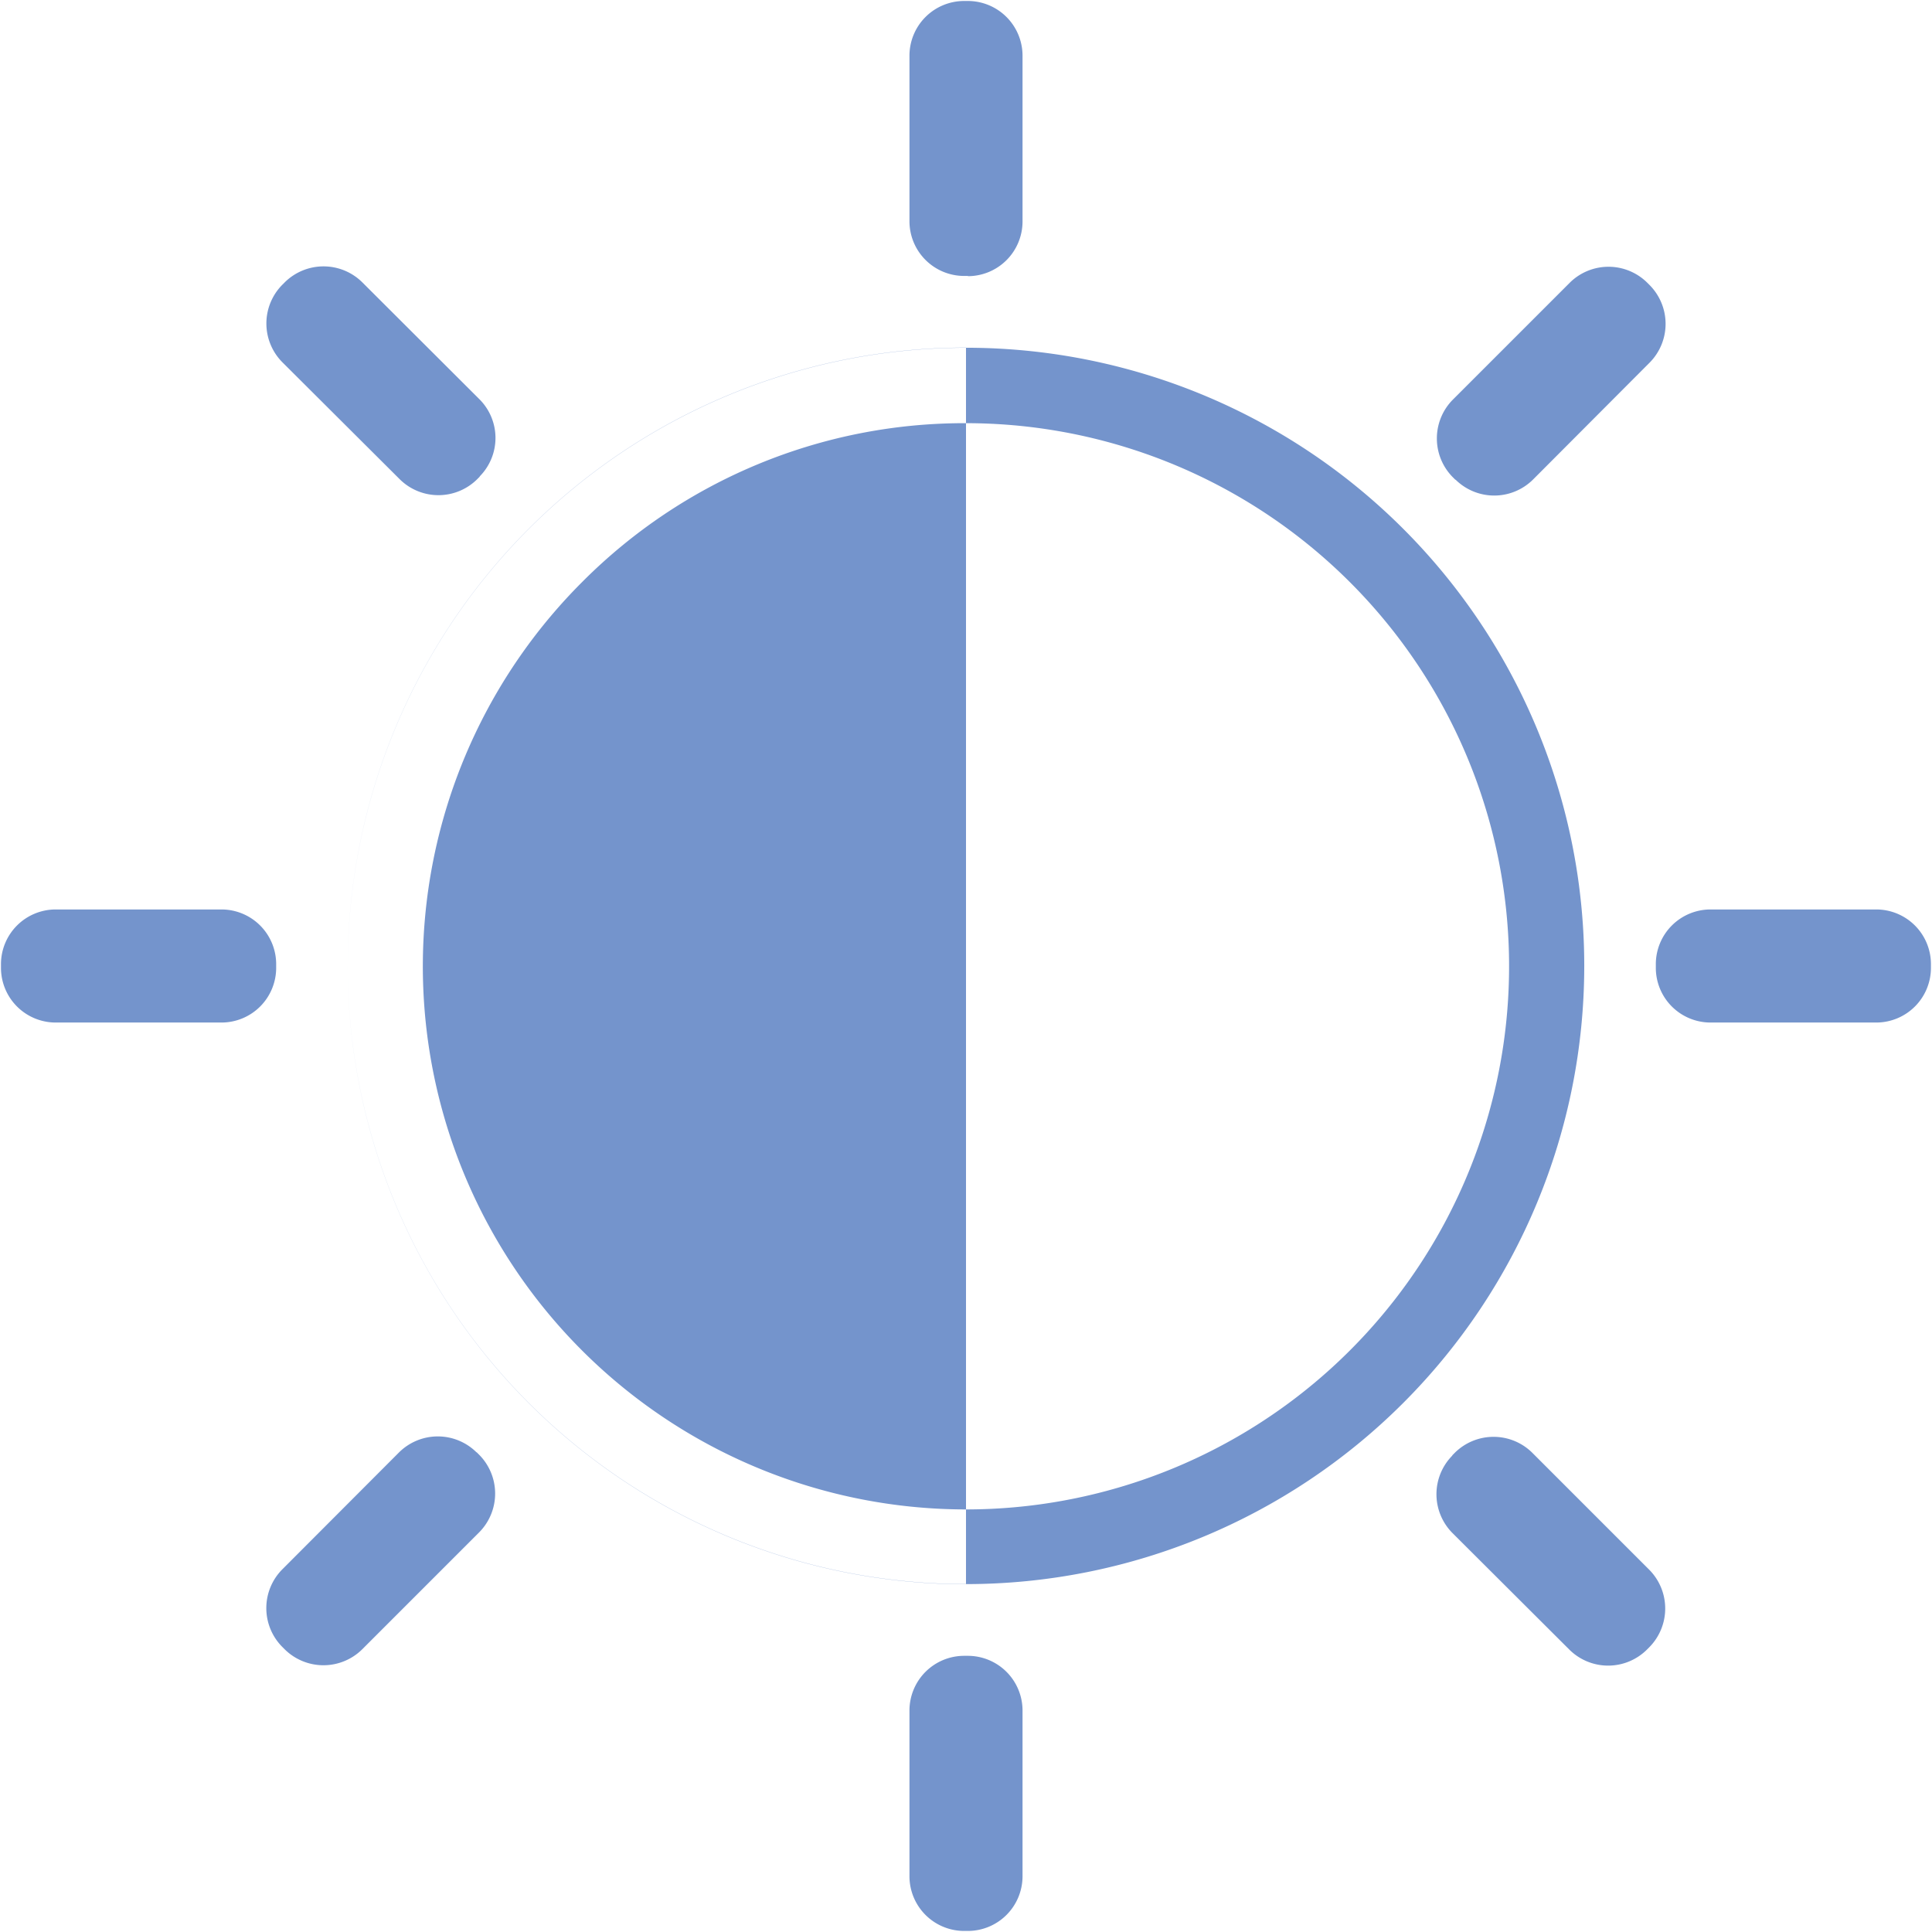 <svg xmlns="http://www.w3.org/2000/svg" width="30" height="30" viewBox="0 0 25.562 25.562">
  <defs>
    <style>
      .cls-1 {
        fill: #7494cc;
        fill-rule: evenodd;
      }
    </style>
  </defs>
  <path id="形状_647" data-name="形状 647" class="cls-1" d="M15,7.818a7.186,7.186,0,1,1-5.077,2.1A7.13,7.13,0,0,1,15,7.818m0-1A8.18,8.18,0,1,0,23.18,15,8.178,8.178,0,0,0,15,6.82h0Zm0.025-.948h-0.05a0.724,0.724,0,0,1-.723-0.723V2.955a0.724,0.724,0,0,1,.723-0.723h0.05a0.724,0.724,0,0,1,.723.723V5.15a0.724,0.724,0,0,1-.723.723h0ZM8.566,8.526l-0.035.035a0.728,0.728,0,0,1-1.022,0L5.953,7.01a0.728,0.728,0,0,1,0-1.022l0.035-.035a0.729,0.729,0,0,1,1.023,0L8.561,7.5a0.724,0.724,0,0,1,.005,1.022h0ZM5.873,14.975v0.05a0.724,0.724,0,0,1-.723.723H2.955a0.724,0.724,0,0,1-.723-0.723v-0.05a0.724,0.724,0,0,1,.723-0.723H5.15a0.724,0.724,0,0,1,.723.723h0Zm2.653,6.459,0.035,0.035a0.729,0.729,0,0,1,0,1.022L7.01,24.042a0.729,0.729,0,0,1-1.023,0l-0.035-.035a0.728,0.728,0,0,1,0-1.022L7.5,21.434a0.728,0.728,0,0,1,1.023,0h0Zm6.449,2.693h0.05a0.724,0.724,0,0,1,.723.723v2.194a0.724,0.724,0,0,1-.723.723h-0.05a0.724,0.724,0,0,1-.723-0.723V24.85a0.724,0.724,0,0,1,.723-0.723h0Zm6.459-2.653,0.035-.035a0.728,0.728,0,0,1,1.022,0l1.551,1.551a0.729,0.729,0,0,1,0,1.022l-0.035.035a0.728,0.728,0,0,1-1.022,0L21.434,22.5a0.728,0.728,0,0,1,0-1.022h0Zm2.693-6.449v-0.05a0.724,0.724,0,0,1,.723-0.723h2.194a0.724,0.724,0,0,1,.723.723v0.05a0.724,0.724,0,0,1-.723.723H24.85a0.724,0.724,0,0,1-.723-0.723h0ZM21.474,8.566l-0.035-.035a0.729,0.729,0,0,1,0-1.022L22.99,5.958a0.728,0.728,0,0,1,1.022,0l0.035,0.035a0.729,0.729,0,0,1,0,1.022L22.5,8.566a0.728,0.728,0,0,1-1.022,0h0Zm0,0M15,6.82A8.18,8.18,0,1,0,15,23.18V6.82Zm0,0" transform="translate(-2.219 -2.219)"/>
</svg>
